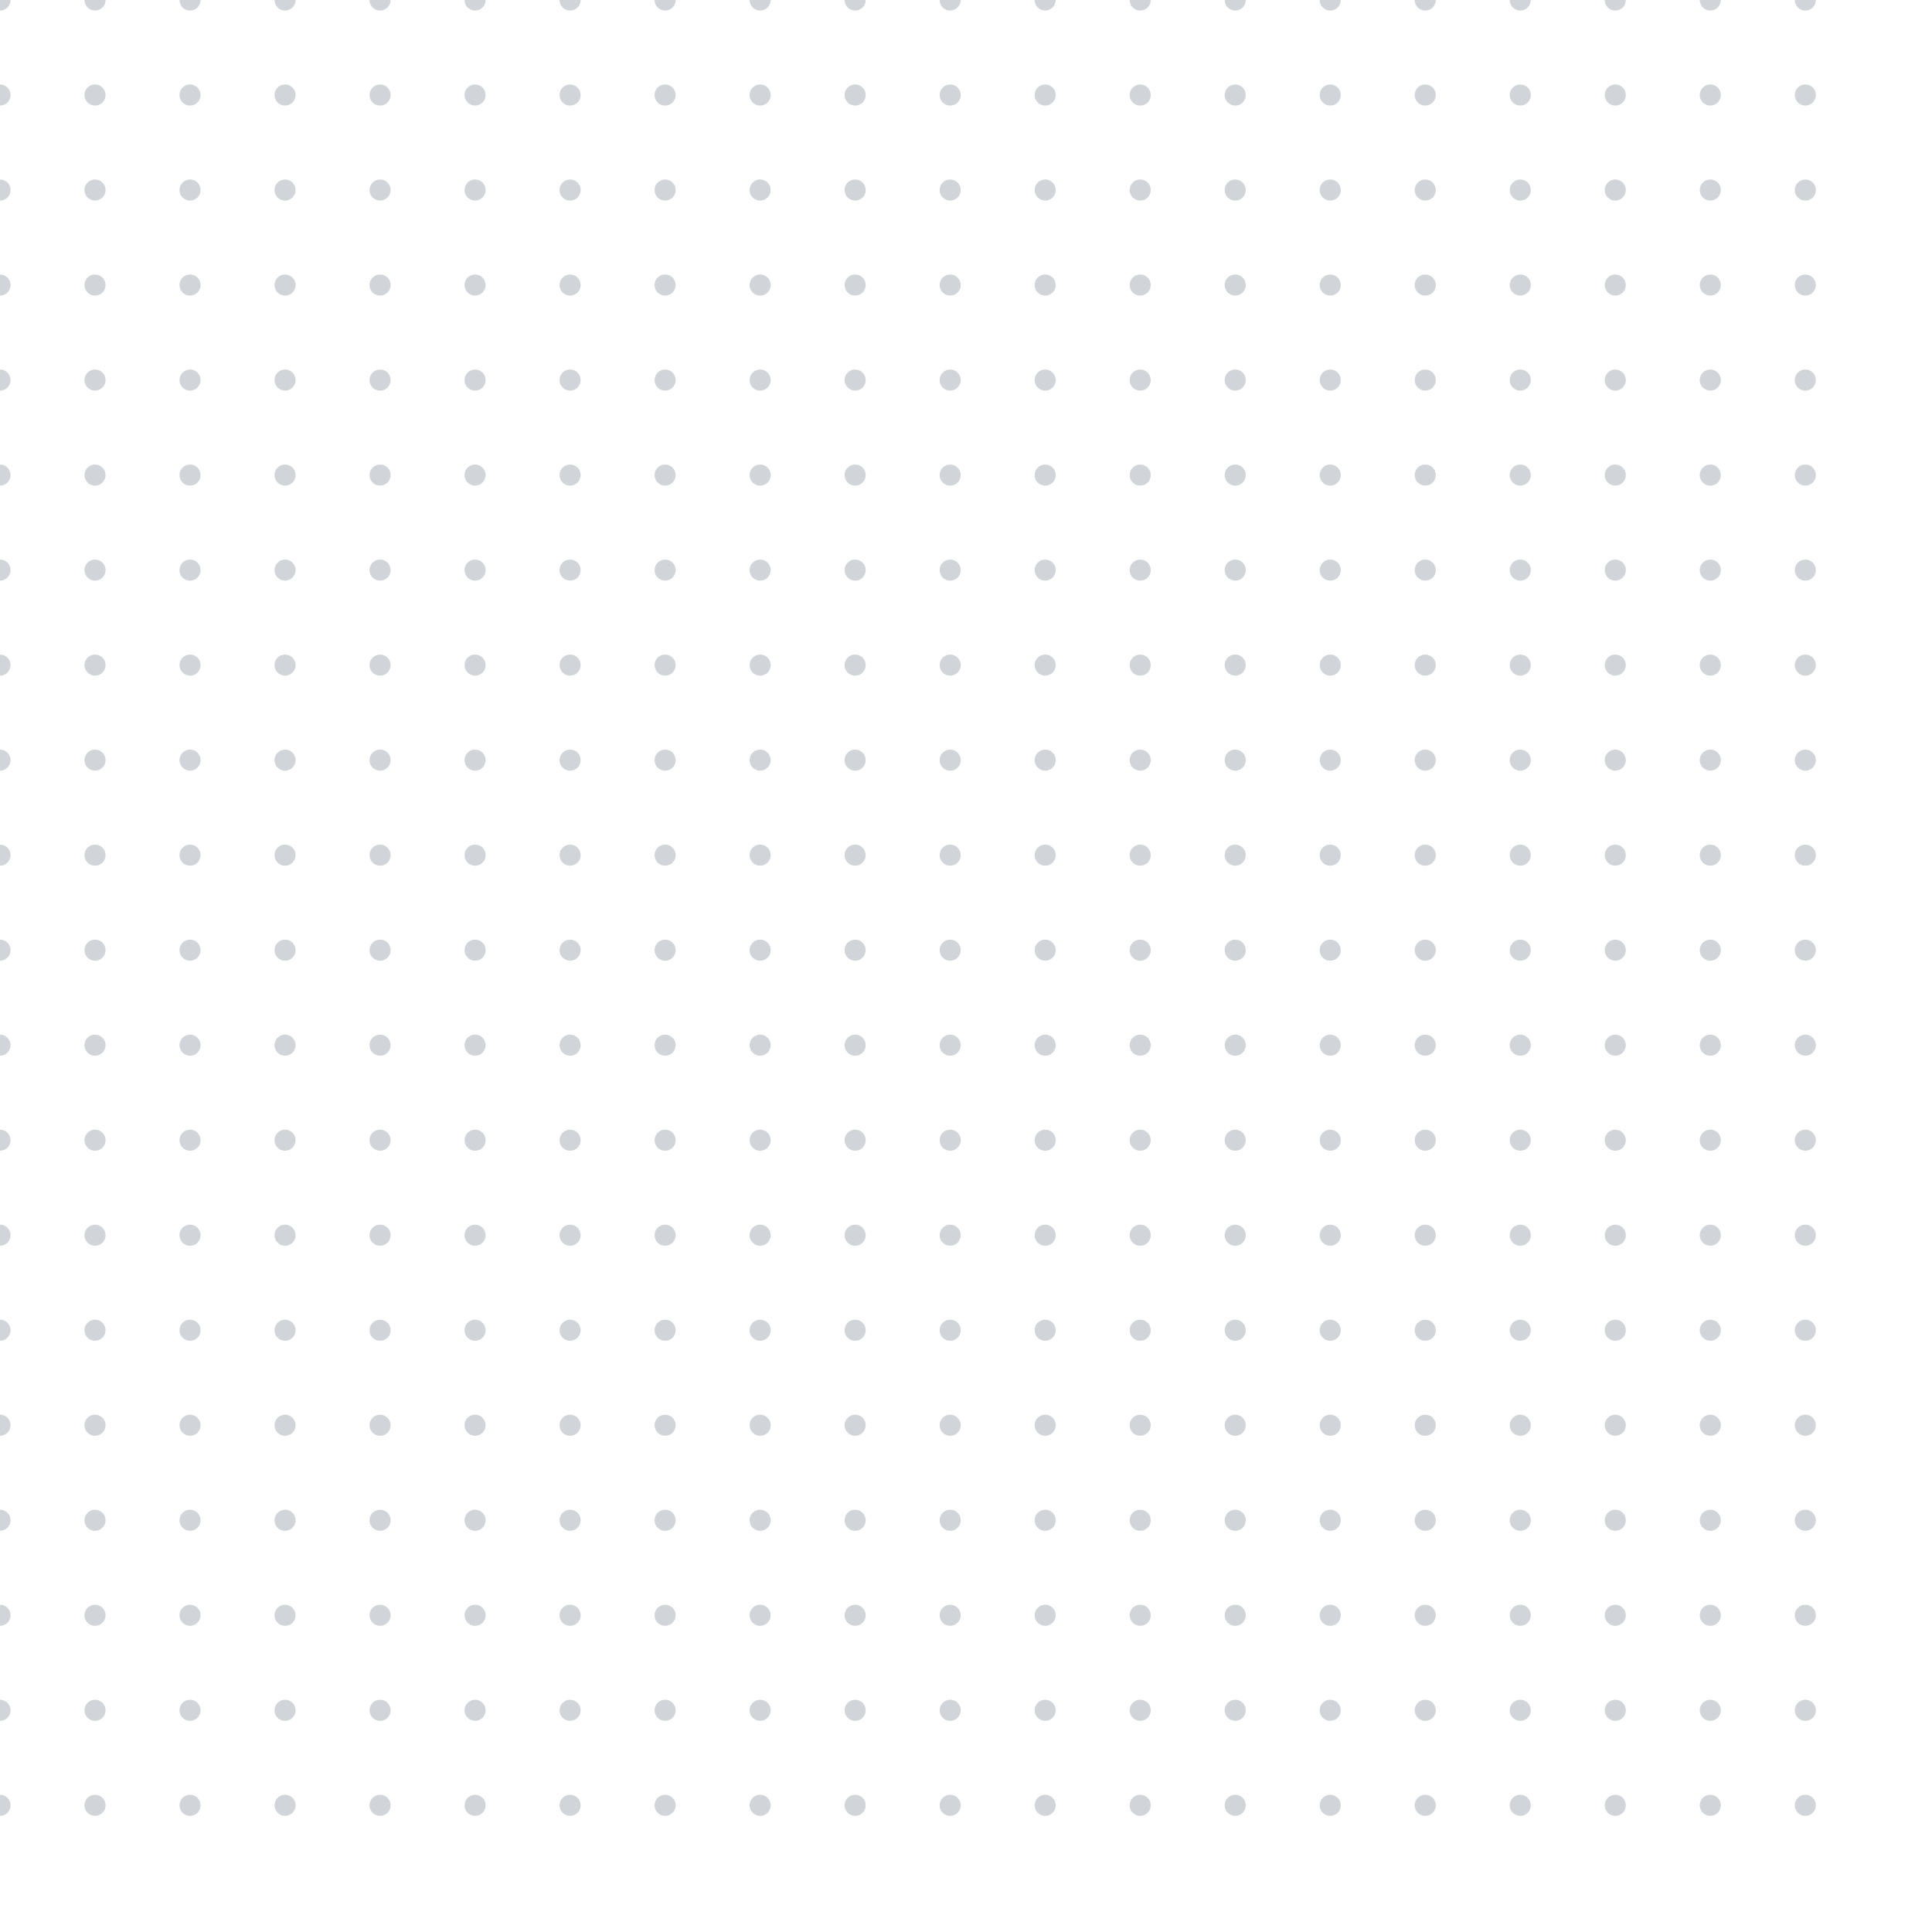 <svg width="183" height="183" viewBox="0 0 183 183" fill="none" xmlns="http://www.w3.org/2000/svg"><circle cx="0.0" cy="0.0" r="1" fill="#D1D5DA"></circle><circle cx="9.0" cy="0.0" r="1" fill="#D1D5DA"></circle><circle cx="18.0" cy="0.0" r="1" fill="#D1D5DA"></circle><circle cx="27.0" cy="0.0" r="1" fill="#D1D5DA"></circle><circle cx="36.0" cy="0.0" r="1" fill="#D1D5DA"></circle><circle cx="45.0" cy="0.0" r="1" fill="#D1D5DA"></circle><circle cx="54.0" cy="0.0" r="1" fill="#D1D5DA"></circle><circle cx="63.0" cy="0.0" r="1" fill="#D1D5DA"></circle><circle cx="72.0" cy="0.0" r="1" fill="#D1D5DA"></circle><circle cx="81.0" cy="0.0" r="1" fill="#D1D5DA"></circle><circle cx="90.0" cy="0.0" r="1" fill="#D1D5DA"></circle><circle cx="99.0" cy="0.0" r="1" fill="#D1D5DA"></circle><circle cx="108.0" cy="0.0" r="1" fill="#D1D5DA"></circle><circle cx="117.0" cy="0.0" r="1" fill="#D1D5DA"></circle><circle cx="126.0" cy="0.0" r="1" fill="#D1D5DA"></circle><circle cx="135.0" cy="0.0" r="1" fill="#D1D5DA"></circle><circle cx="144.0" cy="0.0" r="1" fill="#D1D5DA"></circle><circle cx="153.0" cy="0.0" r="1" fill="#D1D5DA"></circle><circle cx="162.0" cy="0.0" r="1" fill="#D1D5DA"></circle><circle cx="171.0" cy="0.0" r="1" fill="#D1D5DA"></circle><circle cx="0.0" cy="9.0" r="1" fill="#D1D5DA"></circle><circle cx="9.0" cy="9.0" r="1" fill="#D1D5DA"></circle><circle cx="18.0" cy="9.0" r="1" fill="#D1D5DA"></circle><circle cx="27.0" cy="9.0" r="1" fill="#D1D5DA"></circle><circle cx="36.0" cy="9.0" r="1" fill="#D1D5DA"></circle><circle cx="45.0" cy="9.0" r="1" fill="#D1D5DA"></circle><circle cx="54.0" cy="9.0" r="1" fill="#D1D5DA"></circle><circle cx="63.0" cy="9.0" r="1" fill="#D1D5DA"></circle><circle cx="72.0" cy="9.0" r="1" fill="#D1D5DA"></circle><circle cx="81.0" cy="9.0" r="1" fill="#D1D5DA"></circle><circle cx="90.0" cy="9.0" r="1" fill="#D1D5DA"></circle><circle cx="99.0" cy="9.0" r="1" fill="#D1D5DA"></circle><circle cx="108.0" cy="9.0" r="1" fill="#D1D5DA"></circle><circle cx="117.0" cy="9.0" r="1" fill="#D1D5DA"></circle><circle cx="126.0" cy="9.0" r="1" fill="#D1D5DA"></circle><circle cx="135.0" cy="9.0" r="1" fill="#D1D5DA"></circle><circle cx="144.0" cy="9.0" r="1" fill="#D1D5DA"></circle><circle cx="153.0" cy="9.0" r="1" fill="#D1D5DA"></circle><circle cx="162.0" cy="9.0" r="1" fill="#D1D5DA"></circle><circle cx="171.0" cy="9.0" r="1" fill="#D1D5DA"></circle><circle cx="0.0" cy="18.0" r="1" fill="#D1D5DA"></circle><circle cx="9.0" cy="18.0" r="1" fill="#D1D5DA"></circle><circle cx="18.0" cy="18.0" r="1" fill="#D1D5DA"></circle><circle cx="27.0" cy="18.0" r="1" fill="#D1D5DA"></circle><circle cx="36.0" cy="18.0" r="1" fill="#D1D5DA"></circle><circle cx="45.0" cy="18.0" r="1" fill="#D1D5DA"></circle><circle cx="54.0" cy="18.0" r="1" fill="#D1D5DA"></circle><circle cx="63.0" cy="18.0" r="1" fill="#D1D5DA"></circle><circle cx="72.0" cy="18.0" r="1" fill="#D1D5DA"></circle><circle cx="81.0" cy="18.0" r="1" fill="#D1D5DA"></circle><circle cx="90.0" cy="18.0" r="1" fill="#D1D5DA"></circle><circle cx="99.0" cy="18.0" r="1" fill="#D1D5DA"></circle><circle cx="108.0" cy="18.0" r="1" fill="#D1D5DA"></circle><circle cx="117.0" cy="18.0" r="1" fill="#D1D5DA"></circle><circle cx="126.0" cy="18.0" r="1" fill="#D1D5DA"></circle><circle cx="135.0" cy="18.0" r="1" fill="#D1D5DA"></circle><circle cx="144.0" cy="18.0" r="1" fill="#D1D5DA"></circle><circle cx="153.0" cy="18.0" r="1" fill="#D1D5DA"></circle><circle cx="162.0" cy="18.0" r="1" fill="#D1D5DA"></circle><circle cx="171.0" cy="18.0" r="1" fill="#D1D5DA"></circle><circle cx="0.0" cy="27.0" r="1" fill="#D1D5DA"></circle><circle cx="9.0" cy="27.0" r="1" fill="#D1D5DA"></circle><circle cx="18.0" cy="27.0" r="1" fill="#D1D5DA"></circle><circle cx="27.0" cy="27.0" r="1" fill="#D1D5DA"></circle><circle cx="36.0" cy="27.0" r="1" fill="#D1D5DA"></circle><circle cx="45.0" cy="27.0" r="1" fill="#D1D5DA"></circle><circle cx="54.0" cy="27.0" r="1" fill="#D1D5DA"></circle><circle cx="63.0" cy="27.0" r="1" fill="#D1D5DA"></circle><circle cx="72.0" cy="27.0" r="1" fill="#D1D5DA"></circle><circle cx="81.0" cy="27.0" r="1" fill="#D1D5DA"></circle><circle cx="90.0" cy="27.0" r="1" fill="#D1D5DA"></circle><circle cx="99.0" cy="27.0" r="1" fill="#D1D5DA"></circle><circle cx="108.0" cy="27.0" r="1" fill="#D1D5DA"></circle><circle cx="117.0" cy="27.0" r="1" fill="#D1D5DA"></circle><circle cx="126.0" cy="27.0" r="1" fill="#D1D5DA"></circle><circle cx="135.0" cy="27.0" r="1" fill="#D1D5DA"></circle><circle cx="144.0" cy="27.0" r="1" fill="#D1D5DA"></circle><circle cx="153.0" cy="27.0" r="1" fill="#D1D5DA"></circle><circle cx="162.0" cy="27.0" r="1" fill="#D1D5DA"></circle><circle cx="171.0" cy="27.0" r="1" fill="#D1D5DA"></circle><circle cx="0.0" cy="36.0" r="1" fill="#D1D5DA"></circle><circle cx="9.0" cy="36.0" r="1" fill="#D1D5DA"></circle><circle cx="18.0" cy="36.0" r="1" fill="#D1D5DA"></circle><circle cx="27.0" cy="36.0" r="1" fill="#D1D5DA"></circle><circle cx="36.0" cy="36.0" r="1" fill="#D1D5DA"></circle><circle cx="45.0" cy="36.0" r="1" fill="#D1D5DA"></circle><circle cx="54.0" cy="36.0" r="1" fill="#D1D5DA"></circle><circle cx="63.0" cy="36.0" r="1" fill="#D1D5DA"></circle><circle cx="72.0" cy="36.0" r="1" fill="#D1D5DA"></circle><circle cx="81.0" cy="36.0" r="1" fill="#D1D5DA"></circle><circle cx="90.0" cy="36.0" r="1" fill="#D1D5DA"></circle><circle cx="99.0" cy="36.0" r="1" fill="#D1D5DA"></circle><circle cx="108.0" cy="36.0" r="1" fill="#D1D5DA"></circle><circle cx="117.0" cy="36.0" r="1" fill="#D1D5DA"></circle><circle cx="126.0" cy="36.0" r="1" fill="#D1D5DA"></circle><circle cx="135.0" cy="36.0" r="1" fill="#D1D5DA"></circle><circle cx="144.0" cy="36.0" r="1" fill="#D1D5DA"></circle><circle cx="153.0" cy="36.0" r="1" fill="#D1D5DA"></circle><circle cx="162.0" cy="36.0" r="1" fill="#D1D5DA"></circle><circle cx="171.0" cy="36.0" r="1" fill="#D1D5DA"></circle><circle cx="0.0" cy="45.0" r="1" fill="#D1D5DA"></circle><circle cx="9.0" cy="45.0" r="1" fill="#D1D5DA"></circle><circle cx="18.0" cy="45.0" r="1" fill="#D1D5DA"></circle><circle cx="27.0" cy="45.0" r="1" fill="#D1D5DA"></circle><circle cx="36.0" cy="45.0" r="1" fill="#D1D5DA"></circle><circle cx="45.0" cy="45.0" r="1" fill="#D1D5DA"></circle><circle cx="54.0" cy="45.0" r="1" fill="#D1D5DA"></circle><circle cx="63.0" cy="45.0" r="1" fill="#D1D5DA"></circle><circle cx="72.0" cy="45.0" r="1" fill="#D1D5DA"></circle><circle cx="81.0" cy="45.0" r="1" fill="#D1D5DA"></circle><circle cx="90.0" cy="45.0" r="1" fill="#D1D5DA"></circle><circle cx="99.0" cy="45.0" r="1" fill="#D1D5DA"></circle><circle cx="108.0" cy="45.0" r="1" fill="#D1D5DA"></circle><circle cx="117.0" cy="45.0" r="1" fill="#D1D5DA"></circle><circle cx="126.0" cy="45.0" r="1" fill="#D1D5DA"></circle><circle cx="135.0" cy="45.0" r="1" fill="#D1D5DA"></circle><circle cx="144.0" cy="45.0" r="1" fill="#D1D5DA"></circle><circle cx="153.0" cy="45.0" r="1" fill="#D1D5DA"></circle><circle cx="162.0" cy="45.0" r="1" fill="#D1D5DA"></circle><circle cx="171.0" cy="45.0" r="1" fill="#D1D5DA"></circle><circle cx="0.0" cy="54.0" r="1" fill="#D1D5DA"></circle><circle cx="9.0" cy="54.0" r="1" fill="#D1D5DA"></circle><circle cx="18.0" cy="54.0" r="1" fill="#D1D5DA"></circle><circle cx="27.0" cy="54.0" r="1" fill="#D1D5DA"></circle><circle cx="36.0" cy="54.0" r="1" fill="#D1D5DA"></circle><circle cx="45.0" cy="54.0" r="1" fill="#D1D5DA"></circle><circle cx="54.0" cy="54.0" r="1" fill="#D1D5DA"></circle><circle cx="63.0" cy="54.0" r="1" fill="#D1D5DA"></circle><circle cx="72.0" cy="54.0" r="1" fill="#D1D5DA"></circle><circle cx="81.0" cy="54.0" r="1" fill="#D1D5DA"></circle><circle cx="90.0" cy="54.0" r="1" fill="#D1D5DA"></circle><circle cx="99.0" cy="54.0" r="1" fill="#D1D5DA"></circle><circle cx="108.0" cy="54.0" r="1" fill="#D1D5DA"></circle><circle cx="117.0" cy="54.0" r="1" fill="#D1D5DA"></circle><circle cx="126.0" cy="54.0" r="1" fill="#D1D5DA"></circle><circle cx="135.0" cy="54.0" r="1" fill="#D1D5DA"></circle><circle cx="144.0" cy="54.0" r="1" fill="#D1D5DA"></circle><circle cx="153.0" cy="54.0" r="1" fill="#D1D5DA"></circle><circle cx="162.0" cy="54.0" r="1" fill="#D1D5DA"></circle><circle cx="171.0" cy="54.0" r="1" fill="#D1D5DA"></circle><circle cx="0.0" cy="63.0" r="1" fill="#D1D5DA"></circle><circle cx="9.0" cy="63.0" r="1" fill="#D1D5DA"></circle><circle cx="18.0" cy="63.0" r="1" fill="#D1D5DA"></circle><circle cx="27.0" cy="63.0" r="1" fill="#D1D5DA"></circle><circle cx="36.0" cy="63.0" r="1" fill="#D1D5DA"></circle><circle cx="45.0" cy="63.0" r="1" fill="#D1D5DA"></circle><circle cx="54.0" cy="63.0" r="1" fill="#D1D5DA"></circle><circle cx="63.0" cy="63.0" r="1" fill="#D1D5DA"></circle><circle cx="72.0" cy="63.0" r="1" fill="#D1D5DA"></circle><circle cx="81.0" cy="63.0" r="1" fill="#D1D5DA"></circle><circle cx="90.0" cy="63.0" r="1" fill="#D1D5DA"></circle><circle cx="99.0" cy="63.0" r="1" fill="#D1D5DA"></circle><circle cx="108.0" cy="63.0" r="1" fill="#D1D5DA"></circle><circle cx="117.0" cy="63.0" r="1" fill="#D1D5DA"></circle><circle cx="126.0" cy="63.0" r="1" fill="#D1D5DA"></circle><circle cx="135.0" cy="63.0" r="1" fill="#D1D5DA"></circle><circle cx="144.0" cy="63.0" r="1" fill="#D1D5DA"></circle><circle cx="153.0" cy="63.0" r="1" fill="#D1D5DA"></circle><circle cx="162.0" cy="63.0" r="1" fill="#D1D5DA"></circle><circle cx="171.0" cy="63.0" r="1" fill="#D1D5DA"></circle><circle cx="0.0" cy="72.0" r="1" fill="#D1D5DA"></circle><circle cx="9.0" cy="72.0" r="1" fill="#D1D5DA"></circle><circle cx="18.0" cy="72.0" r="1" fill="#D1D5DA"></circle><circle cx="27.0" cy="72.0" r="1" fill="#D1D5DA"></circle><circle cx="36.0" cy="72.0" r="1" fill="#D1D5DA"></circle><circle cx="45.0" cy="72.0" r="1" fill="#D1D5DA"></circle><circle cx="54.0" cy="72.0" r="1" fill="#D1D5DA"></circle><circle cx="63.0" cy="72.0" r="1" fill="#D1D5DA"></circle><circle cx="72.0" cy="72.0" r="1" fill="#D1D5DA"></circle><circle cx="81.0" cy="72.0" r="1" fill="#D1D5DA"></circle><circle cx="90.0" cy="72.0" r="1" fill="#D1D5DA"></circle><circle cx="99.0" cy="72.0" r="1" fill="#D1D5DA"></circle><circle cx="108.0" cy="72.0" r="1" fill="#D1D5DA"></circle><circle cx="117.0" cy="72.0" r="1" fill="#D1D5DA"></circle><circle cx="126.0" cy="72.0" r="1" fill="#D1D5DA"></circle><circle cx="135.0" cy="72.0" r="1" fill="#D1D5DA"></circle><circle cx="144.0" cy="72.0" r="1" fill="#D1D5DA"></circle><circle cx="153.0" cy="72.0" r="1" fill="#D1D5DA"></circle><circle cx="162.0" cy="72.0" r="1" fill="#D1D5DA"></circle><circle cx="171.0" cy="72.0" r="1" fill="#D1D5DA"></circle><circle cx="0.0" cy="81.0" r="1" fill="#D1D5DA"></circle><circle cx="9.0" cy="81.0" r="1" fill="#D1D5DA"></circle><circle cx="18.0" cy="81.0" r="1" fill="#D1D5DA"></circle><circle cx="27.0" cy="81.0" r="1" fill="#D1D5DA"></circle><circle cx="36.0" cy="81.0" r="1" fill="#D1D5DA"></circle><circle cx="45.0" cy="81.0" r="1" fill="#D1D5DA"></circle><circle cx="54.0" cy="81.0" r="1" fill="#D1D5DA"></circle><circle cx="63.0" cy="81.0" r="1" fill="#D1D5DA"></circle><circle cx="72.0" cy="81.0" r="1" fill="#D1D5DA"></circle><circle cx="81.0" cy="81.0" r="1" fill="#D1D5DA"></circle><circle cx="90.0" cy="81.0" r="1" fill="#D1D5DA"></circle><circle cx="99.0" cy="81.0" r="1" fill="#D1D5DA"></circle><circle cx="108.0" cy="81.0" r="1" fill="#D1D5DA"></circle><circle cx="117.0" cy="81.0" r="1" fill="#D1D5DA"></circle><circle cx="126.0" cy="81.0" r="1" fill="#D1D5DA"></circle><circle cx="135.0" cy="81.0" r="1" fill="#D1D5DA"></circle><circle cx="144.0" cy="81.0" r="1" fill="#D1D5DA"></circle><circle cx="153.0" cy="81.0" r="1" fill="#D1D5DA"></circle><circle cx="162.0" cy="81.0" r="1" fill="#D1D5DA"></circle><circle cx="171.0" cy="81.0" r="1" fill="#D1D5DA"></circle><circle cx="0.0" cy="90.0" r="1" fill="#D1D5DA"></circle><circle cx="9.0" cy="90.0" r="1" fill="#D1D5DA"></circle><circle cx="18.0" cy="90.0" r="1" fill="#D1D5DA"></circle><circle cx="27.0" cy="90.0" r="1" fill="#D1D5DA"></circle><circle cx="36.0" cy="90.0" r="1" fill="#D1D5DA"></circle><circle cx="45.0" cy="90.0" r="1" fill="#D1D5DA"></circle><circle cx="54.0" cy="90.0" r="1" fill="#D1D5DA"></circle><circle cx="63.0" cy="90.0" r="1" fill="#D1D5DA"></circle><circle cx="72.0" cy="90.0" r="1" fill="#D1D5DA"></circle><circle cx="81.0" cy="90.0" r="1" fill="#D1D5DA"></circle><circle cx="90.0" cy="90.0" r="1" fill="#D1D5DA"></circle><circle cx="99.0" cy="90.0" r="1" fill="#D1D5DA"></circle><circle cx="108.0" cy="90.0" r="1" fill="#D1D5DA"></circle><circle cx="117.0" cy="90.0" r="1" fill="#D1D5DA"></circle><circle cx="126.0" cy="90.0" r="1" fill="#D1D5DA"></circle><circle cx="135.0" cy="90.0" r="1" fill="#D1D5DA"></circle><circle cx="144.0" cy="90.0" r="1" fill="#D1D5DA"></circle><circle cx="153.0" cy="90.0" r="1" fill="#D1D5DA"></circle><circle cx="162.0" cy="90.0" r="1" fill="#D1D5DA"></circle><circle cx="171.0" cy="90.0" r="1" fill="#D1D5DA"></circle><circle cx="0.0" cy="99.0" r="1" fill="#D1D5DA"></circle><circle cx="9.0" cy="99.0" r="1" fill="#D1D5DA"></circle><circle cx="18.0" cy="99.0" r="1" fill="#D1D5DA"></circle><circle cx="27.0" cy="99.0" r="1" fill="#D1D5DA"></circle><circle cx="36.0" cy="99.0" r="1" fill="#D1D5DA"></circle><circle cx="45.0" cy="99.0" r="1" fill="#D1D5DA"></circle><circle cx="54.0" cy="99.0" r="1" fill="#D1D5DA"></circle><circle cx="63.0" cy="99.0" r="1" fill="#D1D5DA"></circle><circle cx="72.0" cy="99.0" r="1" fill="#D1D5DA"></circle><circle cx="81.0" cy="99.0" r="1" fill="#D1D5DA"></circle><circle cx="90.0" cy="99.0" r="1" fill="#D1D5DA"></circle><circle cx="99.0" cy="99.0" r="1" fill="#D1D5DA"></circle><circle cx="108.0" cy="99.0" r="1" fill="#D1D5DA"></circle><circle cx="117.0" cy="99.0" r="1" fill="#D1D5DA"></circle><circle cx="126.0" cy="99.0" r="1" fill="#D1D5DA"></circle><circle cx="135.0" cy="99.0" r="1" fill="#D1D5DA"></circle><circle cx="144.0" cy="99.0" r="1" fill="#D1D5DA"></circle><circle cx="153.0" cy="99.0" r="1" fill="#D1D5DA"></circle><circle cx="162.0" cy="99.0" r="1" fill="#D1D5DA"></circle><circle cx="171.0" cy="99.0" r="1" fill="#D1D5DA"></circle><circle cx="0.0" cy="108.0" r="1" fill="#D1D5DA"></circle><circle cx="9.0" cy="108.0" r="1" fill="#D1D5DA"></circle><circle cx="18.0" cy="108.0" r="1" fill="#D1D5DA"></circle><circle cx="27.0" cy="108.0" r="1" fill="#D1D5DA"></circle><circle cx="36.0" cy="108.0" r="1" fill="#D1D5DA"></circle><circle cx="45.0" cy="108.0" r="1" fill="#D1D5DA"></circle><circle cx="54.0" cy="108.0" r="1" fill="#D1D5DA"></circle><circle cx="63.0" cy="108.0" r="1" fill="#D1D5DA"></circle><circle cx="72.0" cy="108.0" r="1" fill="#D1D5DA"></circle><circle cx="81.0" cy="108.0" r="1" fill="#D1D5DA"></circle><circle cx="90.0" cy="108.0" r="1" fill="#D1D5DA"></circle><circle cx="99.0" cy="108.0" r="1" fill="#D1D5DA"></circle><circle cx="108.0" cy="108.0" r="1" fill="#D1D5DA"></circle><circle cx="117.0" cy="108.0" r="1" fill="#D1D5DA"></circle><circle cx="126.0" cy="108.0" r="1" fill="#D1D5DA"></circle><circle cx="135.0" cy="108.0" r="1" fill="#D1D5DA"></circle><circle cx="144.0" cy="108.0" r="1" fill="#D1D5DA"></circle><circle cx="153.0" cy="108.0" r="1" fill="#D1D5DA"></circle><circle cx="162.0" cy="108.0" r="1" fill="#D1D5DA"></circle><circle cx="171.0" cy="108.0" r="1" fill="#D1D5DA"></circle><circle cx="0.0" cy="117.0" r="1" fill="#D1D5DA"></circle><circle cx="9.0" cy="117.0" r="1" fill="#D1D5DA"></circle><circle cx="18.0" cy="117.0" r="1" fill="#D1D5DA"></circle><circle cx="27.0" cy="117.0" r="1" fill="#D1D5DA"></circle><circle cx="36.0" cy="117.0" r="1" fill="#D1D5DA"></circle><circle cx="45.0" cy="117.0" r="1" fill="#D1D5DA"></circle><circle cx="54.0" cy="117.0" r="1" fill="#D1D5DA"></circle><circle cx="63.0" cy="117.0" r="1" fill="#D1D5DA"></circle><circle cx="72.0" cy="117.0" r="1" fill="#D1D5DA"></circle><circle cx="81.0" cy="117.0" r="1" fill="#D1D5DA"></circle><circle cx="90.0" cy="117.0" r="1" fill="#D1D5DA"></circle><circle cx="99.0" cy="117.0" r="1" fill="#D1D5DA"></circle><circle cx="108.0" cy="117.0" r="1" fill="#D1D5DA"></circle><circle cx="117.0" cy="117.0" r="1" fill="#D1D5DA"></circle><circle cx="126.0" cy="117.0" r="1" fill="#D1D5DA"></circle><circle cx="135.0" cy="117.0" r="1" fill="#D1D5DA"></circle><circle cx="144.0" cy="117.0" r="1" fill="#D1D5DA"></circle><circle cx="153.0" cy="117.0" r="1" fill="#D1D5DA"></circle><circle cx="162.0" cy="117.0" r="1" fill="#D1D5DA"></circle><circle cx="171.0" cy="117.0" r="1" fill="#D1D5DA"></circle><circle cx="0.0" cy="126.0" r="1" fill="#D1D5DA"></circle><circle cx="9.0" cy="126.0" r="1" fill="#D1D5DA"></circle><circle cx="18.0" cy="126.0" r="1" fill="#D1D5DA"></circle><circle cx="27.0" cy="126.0" r="1" fill="#D1D5DA"></circle><circle cx="36.0" cy="126.0" r="1" fill="#D1D5DA"></circle><circle cx="45.0" cy="126.0" r="1" fill="#D1D5DA"></circle><circle cx="54.0" cy="126.0" r="1" fill="#D1D5DA"></circle><circle cx="63.0" cy="126.0" r="1" fill="#D1D5DA"></circle><circle cx="72.0" cy="126.0" r="1" fill="#D1D5DA"></circle><circle cx="81.0" cy="126.0" r="1" fill="#D1D5DA"></circle><circle cx="90.0" cy="126.0" r="1" fill="#D1D5DA"></circle><circle cx="99.0" cy="126.0" r="1" fill="#D1D5DA"></circle><circle cx="108.0" cy="126.0" r="1" fill="#D1D5DA"></circle><circle cx="117.0" cy="126.0" r="1" fill="#D1D5DA"></circle><circle cx="126.0" cy="126.0" r="1" fill="#D1D5DA"></circle><circle cx="135.0" cy="126.0" r="1" fill="#D1D5DA"></circle><circle cx="144.0" cy="126.0" r="1" fill="#D1D5DA"></circle><circle cx="153.0" cy="126.0" r="1" fill="#D1D5DA"></circle><circle cx="162.0" cy="126.0" r="1" fill="#D1D5DA"></circle><circle cx="171.0" cy="126.0" r="1" fill="#D1D5DA"></circle><circle cx="0.0" cy="135.0" r="1" fill="#D1D5DA"></circle><circle cx="9.0" cy="135.0" r="1" fill="#D1D5DA"></circle><circle cx="18.0" cy="135.0" r="1" fill="#D1D5DA"></circle><circle cx="27.0" cy="135.0" r="1" fill="#D1D5DA"></circle><circle cx="36.0" cy="135.0" r="1" fill="#D1D5DA"></circle><circle cx="45.0" cy="135.0" r="1" fill="#D1D5DA"></circle><circle cx="54.0" cy="135.0" r="1" fill="#D1D5DA"></circle><circle cx="63.0" cy="135.0" r="1" fill="#D1D5DA"></circle><circle cx="72.0" cy="135.0" r="1" fill="#D1D5DA"></circle><circle cx="81.0" cy="135.0" r="1" fill="#D1D5DA"></circle><circle cx="90.0" cy="135.0" r="1" fill="#D1D5DA"></circle><circle cx="99.0" cy="135.0" r="1" fill="#D1D5DA"></circle><circle cx="108.0" cy="135.0" r="1" fill="#D1D5DA"></circle><circle cx="117.0" cy="135.0" r="1" fill="#D1D5DA"></circle><circle cx="126.0" cy="135.0" r="1" fill="#D1D5DA"></circle><circle cx="135.0" cy="135.0" r="1" fill="#D1D5DA"></circle><circle cx="144.0" cy="135.0" r="1" fill="#D1D5DA"></circle><circle cx="153.0" cy="135.0" r="1" fill="#D1D5DA"></circle><circle cx="162.0" cy="135.0" r="1" fill="#D1D5DA"></circle><circle cx="171.0" cy="135.0" r="1" fill="#D1D5DA"></circle><circle cx="0.0" cy="144.0" r="1" fill="#D1D5DA"></circle><circle cx="9.0" cy="144.0" r="1" fill="#D1D5DA"></circle><circle cx="18.0" cy="144.0" r="1" fill="#D1D5DA"></circle><circle cx="27.0" cy="144.0" r="1" fill="#D1D5DA"></circle><circle cx="36.0" cy="144.0" r="1" fill="#D1D5DA"></circle><circle cx="45.0" cy="144.0" r="1" fill="#D1D5DA"></circle><circle cx="54.0" cy="144.0" r="1" fill="#D1D5DA"></circle><circle cx="63.0" cy="144.0" r="1" fill="#D1D5DA"></circle><circle cx="72.0" cy="144.0" r="1" fill="#D1D5DA"></circle><circle cx="81.0" cy="144.0" r="1" fill="#D1D5DA"></circle><circle cx="90.0" cy="144.0" r="1" fill="#D1D5DA"></circle><circle cx="99.0" cy="144.0" r="1" fill="#D1D5DA"></circle><circle cx="108.0" cy="144.0" r="1" fill="#D1D5DA"></circle><circle cx="117.0" cy="144.0" r="1" fill="#D1D5DA"></circle><circle cx="126.0" cy="144.0" r="1" fill="#D1D5DA"></circle><circle cx="135.0" cy="144.0" r="1" fill="#D1D5DA"></circle><circle cx="144.0" cy="144.0" r="1" fill="#D1D5DA"></circle><circle cx="153.0" cy="144.0" r="1" fill="#D1D5DA"></circle><circle cx="162.0" cy="144.0" r="1" fill="#D1D5DA"></circle><circle cx="171.0" cy="144.0" r="1" fill="#D1D5DA"></circle><circle cx="0.0" cy="153.0" r="1" fill="#D1D5DA"></circle><circle cx="9.0" cy="153.0" r="1" fill="#D1D5DA"></circle><circle cx="18.0" cy="153.0" r="1" fill="#D1D5DA"></circle><circle cx="27.0" cy="153.0" r="1" fill="#D1D5DA"></circle><circle cx="36.0" cy="153.0" r="1" fill="#D1D5DA"></circle><circle cx="45.0" cy="153.0" r="1" fill="#D1D5DA"></circle><circle cx="54.0" cy="153.0" r="1" fill="#D1D5DA"></circle><circle cx="63.0" cy="153.0" r="1" fill="#D1D5DA"></circle><circle cx="72.0" cy="153.0" r="1" fill="#D1D5DA"></circle><circle cx="81.0" cy="153.0" r="1" fill="#D1D5DA"></circle><circle cx="90.0" cy="153.0" r="1" fill="#D1D5DA"></circle><circle cx="99.0" cy="153.0" r="1" fill="#D1D5DA"></circle><circle cx="108.0" cy="153.0" r="1" fill="#D1D5DA"></circle><circle cx="117.0" cy="153.0" r="1" fill="#D1D5DA"></circle><circle cx="126.0" cy="153.0" r="1" fill="#D1D5DA"></circle><circle cx="135.0" cy="153.0" r="1" fill="#D1D5DA"></circle><circle cx="144.0" cy="153.0" r="1" fill="#D1D5DA"></circle><circle cx="153.0" cy="153.0" r="1" fill="#D1D5DA"></circle><circle cx="162.0" cy="153.0" r="1" fill="#D1D5DA"></circle><circle cx="171.0" cy="153.0" r="1" fill="#D1D5DA"></circle><circle cx="0.0" cy="162.0" r="1" fill="#D1D5DA"></circle><circle cx="9.0" cy="162.0" r="1" fill="#D1D5DA"></circle><circle cx="18.0" cy="162.0" r="1" fill="#D1D5DA"></circle><circle cx="27.0" cy="162.0" r="1" fill="#D1D5DA"></circle><circle cx="36.0" cy="162.0" r="1" fill="#D1D5DA"></circle><circle cx="45.0" cy="162.0" r="1" fill="#D1D5DA"></circle><circle cx="54.0" cy="162.0" r="1" fill="#D1D5DA"></circle><circle cx="63.0" cy="162.0" r="1" fill="#D1D5DA"></circle><circle cx="72.0" cy="162.0" r="1" fill="#D1D5DA"></circle><circle cx="81.0" cy="162.0" r="1" fill="#D1D5DA"></circle><circle cx="90.0" cy="162.0" r="1" fill="#D1D5DA"></circle><circle cx="99.0" cy="162.0" r="1" fill="#D1D5DA"></circle><circle cx="108.0" cy="162.0" r="1" fill="#D1D5DA"></circle><circle cx="117.0" cy="162.0" r="1" fill="#D1D5DA"></circle><circle cx="126.0" cy="162.0" r="1" fill="#D1D5DA"></circle><circle cx="135.0" cy="162.0" r="1" fill="#D1D5DA"></circle><circle cx="144.0" cy="162.0" r="1" fill="#D1D5DA"></circle><circle cx="153.0" cy="162.0" r="1" fill="#D1D5DA"></circle><circle cx="162.0" cy="162.0" r="1" fill="#D1D5DA"></circle><circle cx="171.0" cy="162.0" r="1" fill="#D1D5DA"></circle><circle cx="0.0" cy="171.0" r="1" fill="#D1D5DA"></circle><circle cx="9.0" cy="171.0" r="1" fill="#D1D5DA"></circle><circle cx="18.0" cy="171.0" r="1" fill="#D1D5DA"></circle><circle cx="27.0" cy="171.0" r="1" fill="#D1D5DA"></circle><circle cx="36.0" cy="171.0" r="1" fill="#D1D5DA"></circle><circle cx="45.0" cy="171.0" r="1" fill="#D1D5DA"></circle><circle cx="54.0" cy="171.0" r="1" fill="#D1D5DA"></circle><circle cx="63.0" cy="171.0" r="1" fill="#D1D5DA"></circle><circle cx="72.0" cy="171.0" r="1" fill="#D1D5DA"></circle><circle cx="81.0" cy="171.0" r="1" fill="#D1D5DA"></circle><circle cx="90.0" cy="171.0" r="1" fill="#D1D5DA"></circle><circle cx="99.0" cy="171.0" r="1" fill="#D1D5DA"></circle><circle cx="108.0" cy="171.0" r="1" fill="#D1D5DA"></circle><circle cx="117.0" cy="171.0" r="1" fill="#D1D5DA"></circle><circle cx="126.0" cy="171.0" r="1" fill="#D1D5DA"></circle><circle cx="135.0" cy="171.0" r="1" fill="#D1D5DA"></circle><circle cx="144.0" cy="171.0" r="1" fill="#D1D5DA"></circle><circle cx="153.0" cy="171.0" r="1" fill="#D1D5DA"></circle><circle cx="162.0" cy="171.0" r="1" fill="#D1D5DA"></circle><circle cx="171.0" cy="171.0" r="1" fill="#D1D5DA"></circle></svg>